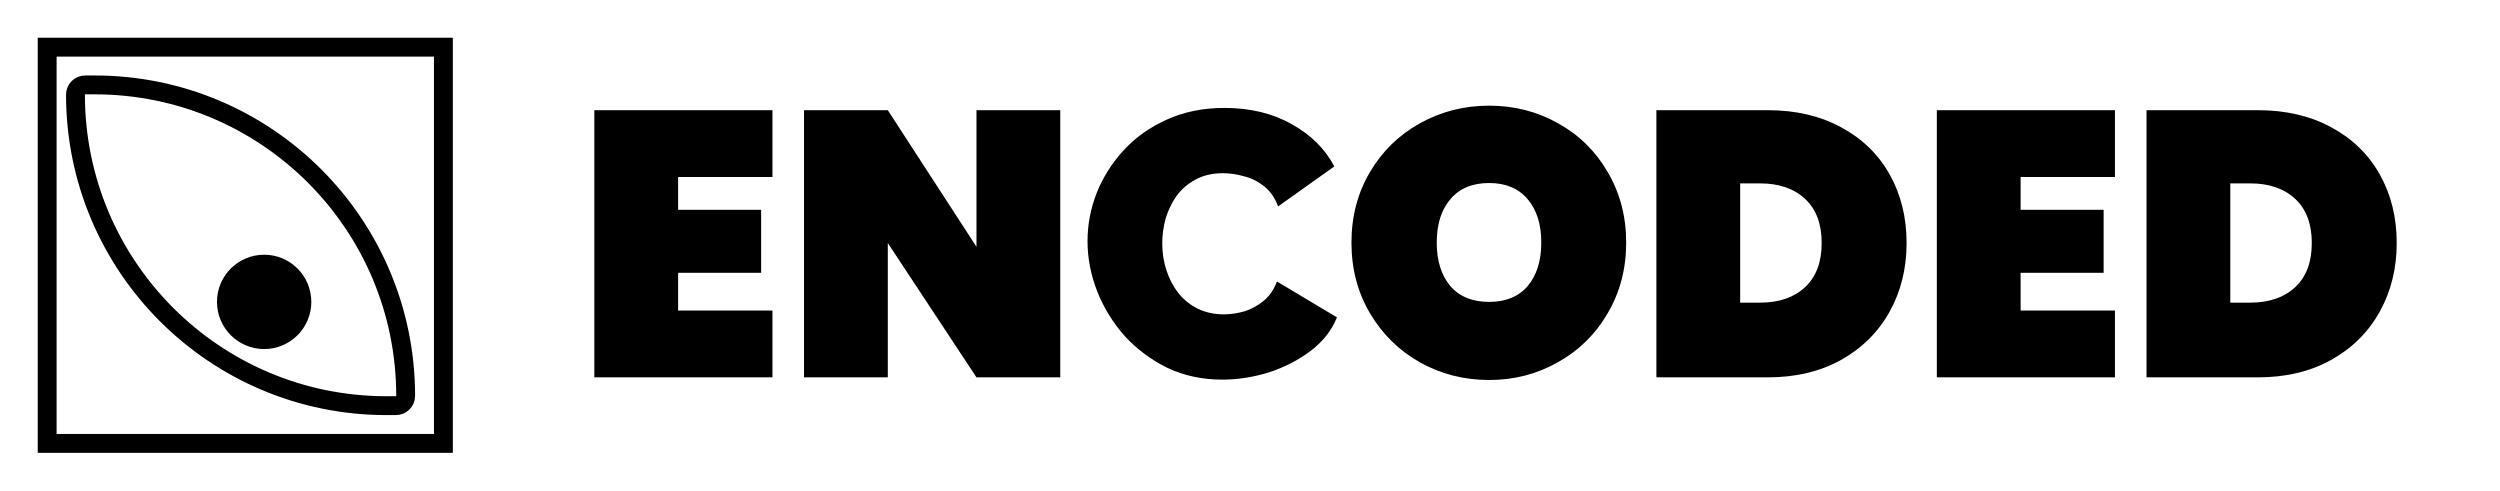 <svg width="265" height="52" viewBox="0 0 265 52" fill="none" xmlns="http://www.w3.org/2000/svg">
<g clip-path="url(#clip0_1593_9)">
<path d="M71.88 18.76V22.24H80.68V28.92H71.88V32.92H81.88V40H63V11.68H81.88V18.76H71.88ZM112.387 40H103.507L94.107 25.76V40H85.227V11.68H94.107L103.507 26.16V11.68H112.387V40ZM115.278 25.56C115.278 23.827 115.598 22.133 116.238 20.48C116.905 18.8 117.865 17.28 119.118 15.92C120.372 14.56 121.892 13.48 123.678 12.68C125.492 11.853 127.532 11.44 129.798 11.44C132.518 11.44 134.892 12.013 136.918 13.16C138.945 14.28 140.452 15.773 141.438 17.64L135.478 21.88C135.132 20.947 134.625 20.227 133.958 19.72C133.318 19.213 132.612 18.867 131.838 18.68C131.092 18.467 130.358 18.36 129.638 18.36C128.518 18.36 127.545 18.587 126.718 19.04C125.918 19.467 125.252 20.04 124.718 20.76C124.212 21.48 123.825 22.28 123.558 23.16C123.318 24.04 123.198 24.92 123.198 25.8C123.198 26.787 123.345 27.733 123.638 28.64C123.932 29.547 124.358 30.36 124.918 31.08C125.478 31.773 126.158 32.32 126.958 32.72C127.785 33.12 128.705 33.32 129.718 33.32C130.438 33.32 131.172 33.213 131.918 33C132.665 32.76 133.345 32.387 133.958 31.88C134.572 31.373 135.038 30.693 135.358 29.84L141.718 33.64C141.158 35.027 140.225 36.213 138.918 37.2C137.612 38.187 136.132 38.947 134.478 39.48C132.825 39.987 131.185 40.24 129.558 40.24C127.452 40.24 125.518 39.827 123.758 39C122.025 38.147 120.518 37.027 119.238 35.64C117.985 34.227 117.012 32.653 116.318 30.92C115.625 29.16 115.278 27.373 115.278 25.56ZM157.855 40.28C155.188 40.28 152.735 39.653 150.495 38.4C148.281 37.147 146.521 35.413 145.215 33.2C143.908 30.987 143.255 28.493 143.255 25.72C143.255 22.947 143.908 20.453 145.215 18.24C146.521 16.027 148.281 14.307 150.495 13.08C152.735 11.827 155.188 11.2 157.855 11.2C160.521 11.2 162.961 11.827 165.175 13.08C167.388 14.307 169.135 16.027 170.415 18.24C171.721 20.453 172.375 22.947 172.375 25.72C172.375 28.493 171.721 30.987 170.415 33.2C169.135 35.413 167.375 37.147 165.135 38.4C162.921 39.653 160.495 40.28 157.855 40.28ZM157.855 32C159.615 32 160.975 31.44 161.935 30.32C162.895 29.173 163.375 27.64 163.375 25.72C163.375 23.773 162.895 22.24 161.935 21.12C160.975 19.973 159.615 19.4 157.855 19.4C156.068 19.4 154.695 19.973 153.735 21.12C152.775 22.24 152.295 23.773 152.295 25.72C152.295 27.64 152.775 29.173 153.735 30.32C154.695 31.44 156.068 32 157.855 32ZM187.378 11.68C190.338 11.68 192.925 12.28 195.138 13.48C197.378 14.68 199.098 16.347 200.298 18.48C201.498 20.613 202.098 23.04 202.098 25.76C202.098 28.453 201.498 30.88 200.298 33.04C199.098 35.2 197.378 36.907 195.138 38.16C192.925 39.387 190.338 40 187.378 40H175.578V11.68H187.378ZM186.578 32.08C188.578 32.08 190.165 31.533 191.338 30.44C192.511 29.347 193.098 27.787 193.098 25.76C193.098 23.733 192.511 22.173 191.338 21.08C190.165 19.987 188.578 19.44 186.578 19.44H184.458V32.08H186.578ZM214.185 18.76V22.24H222.985V28.92H214.185V32.92H224.185V40H205.305V11.68H224.185V18.76H214.185ZM239.331 11.68C242.291 11.68 244.878 12.28 247.091 13.48C249.331 14.68 251.051 16.347 252.251 18.48C253.451 20.613 254.051 23.04 254.051 25.76C254.051 28.453 253.451 30.88 252.251 33.04C251.051 35.2 249.331 36.907 247.091 38.16C244.878 39.387 242.291 40 239.331 40H227.531V11.68H239.331ZM238.531 32.08C240.531 32.08 242.118 31.533 243.291 30.44C244.465 29.347 245.051 27.787 245.051 25.76C245.051 23.733 244.465 22.173 243.291 21.08C242.118 19.987 240.531 19.44 238.531 19.44H236.411V32.08H238.531Z" fill="black"/>
<rect x="5" y="5" width="42" height="42" stroke="black" stroke-width="2"/>
<path d="M10.032 9H9.032C8.462 9 8 9.462 8 10.032C8 28.24 22.76 43 40.968 43H41.968C42.538 43 43 42.538 43 41.968C43 23.76 28.24 9 10.032 9Z" stroke="black" stroke-width="2"/>
<circle cx="28" cy="32" r="5" fill="black"/>
</g>
<defs>
<clipPath id="clip0_1593_9">
<rect width="265" height="52" fill="white"/>
</clipPath>
</defs>
</svg>
